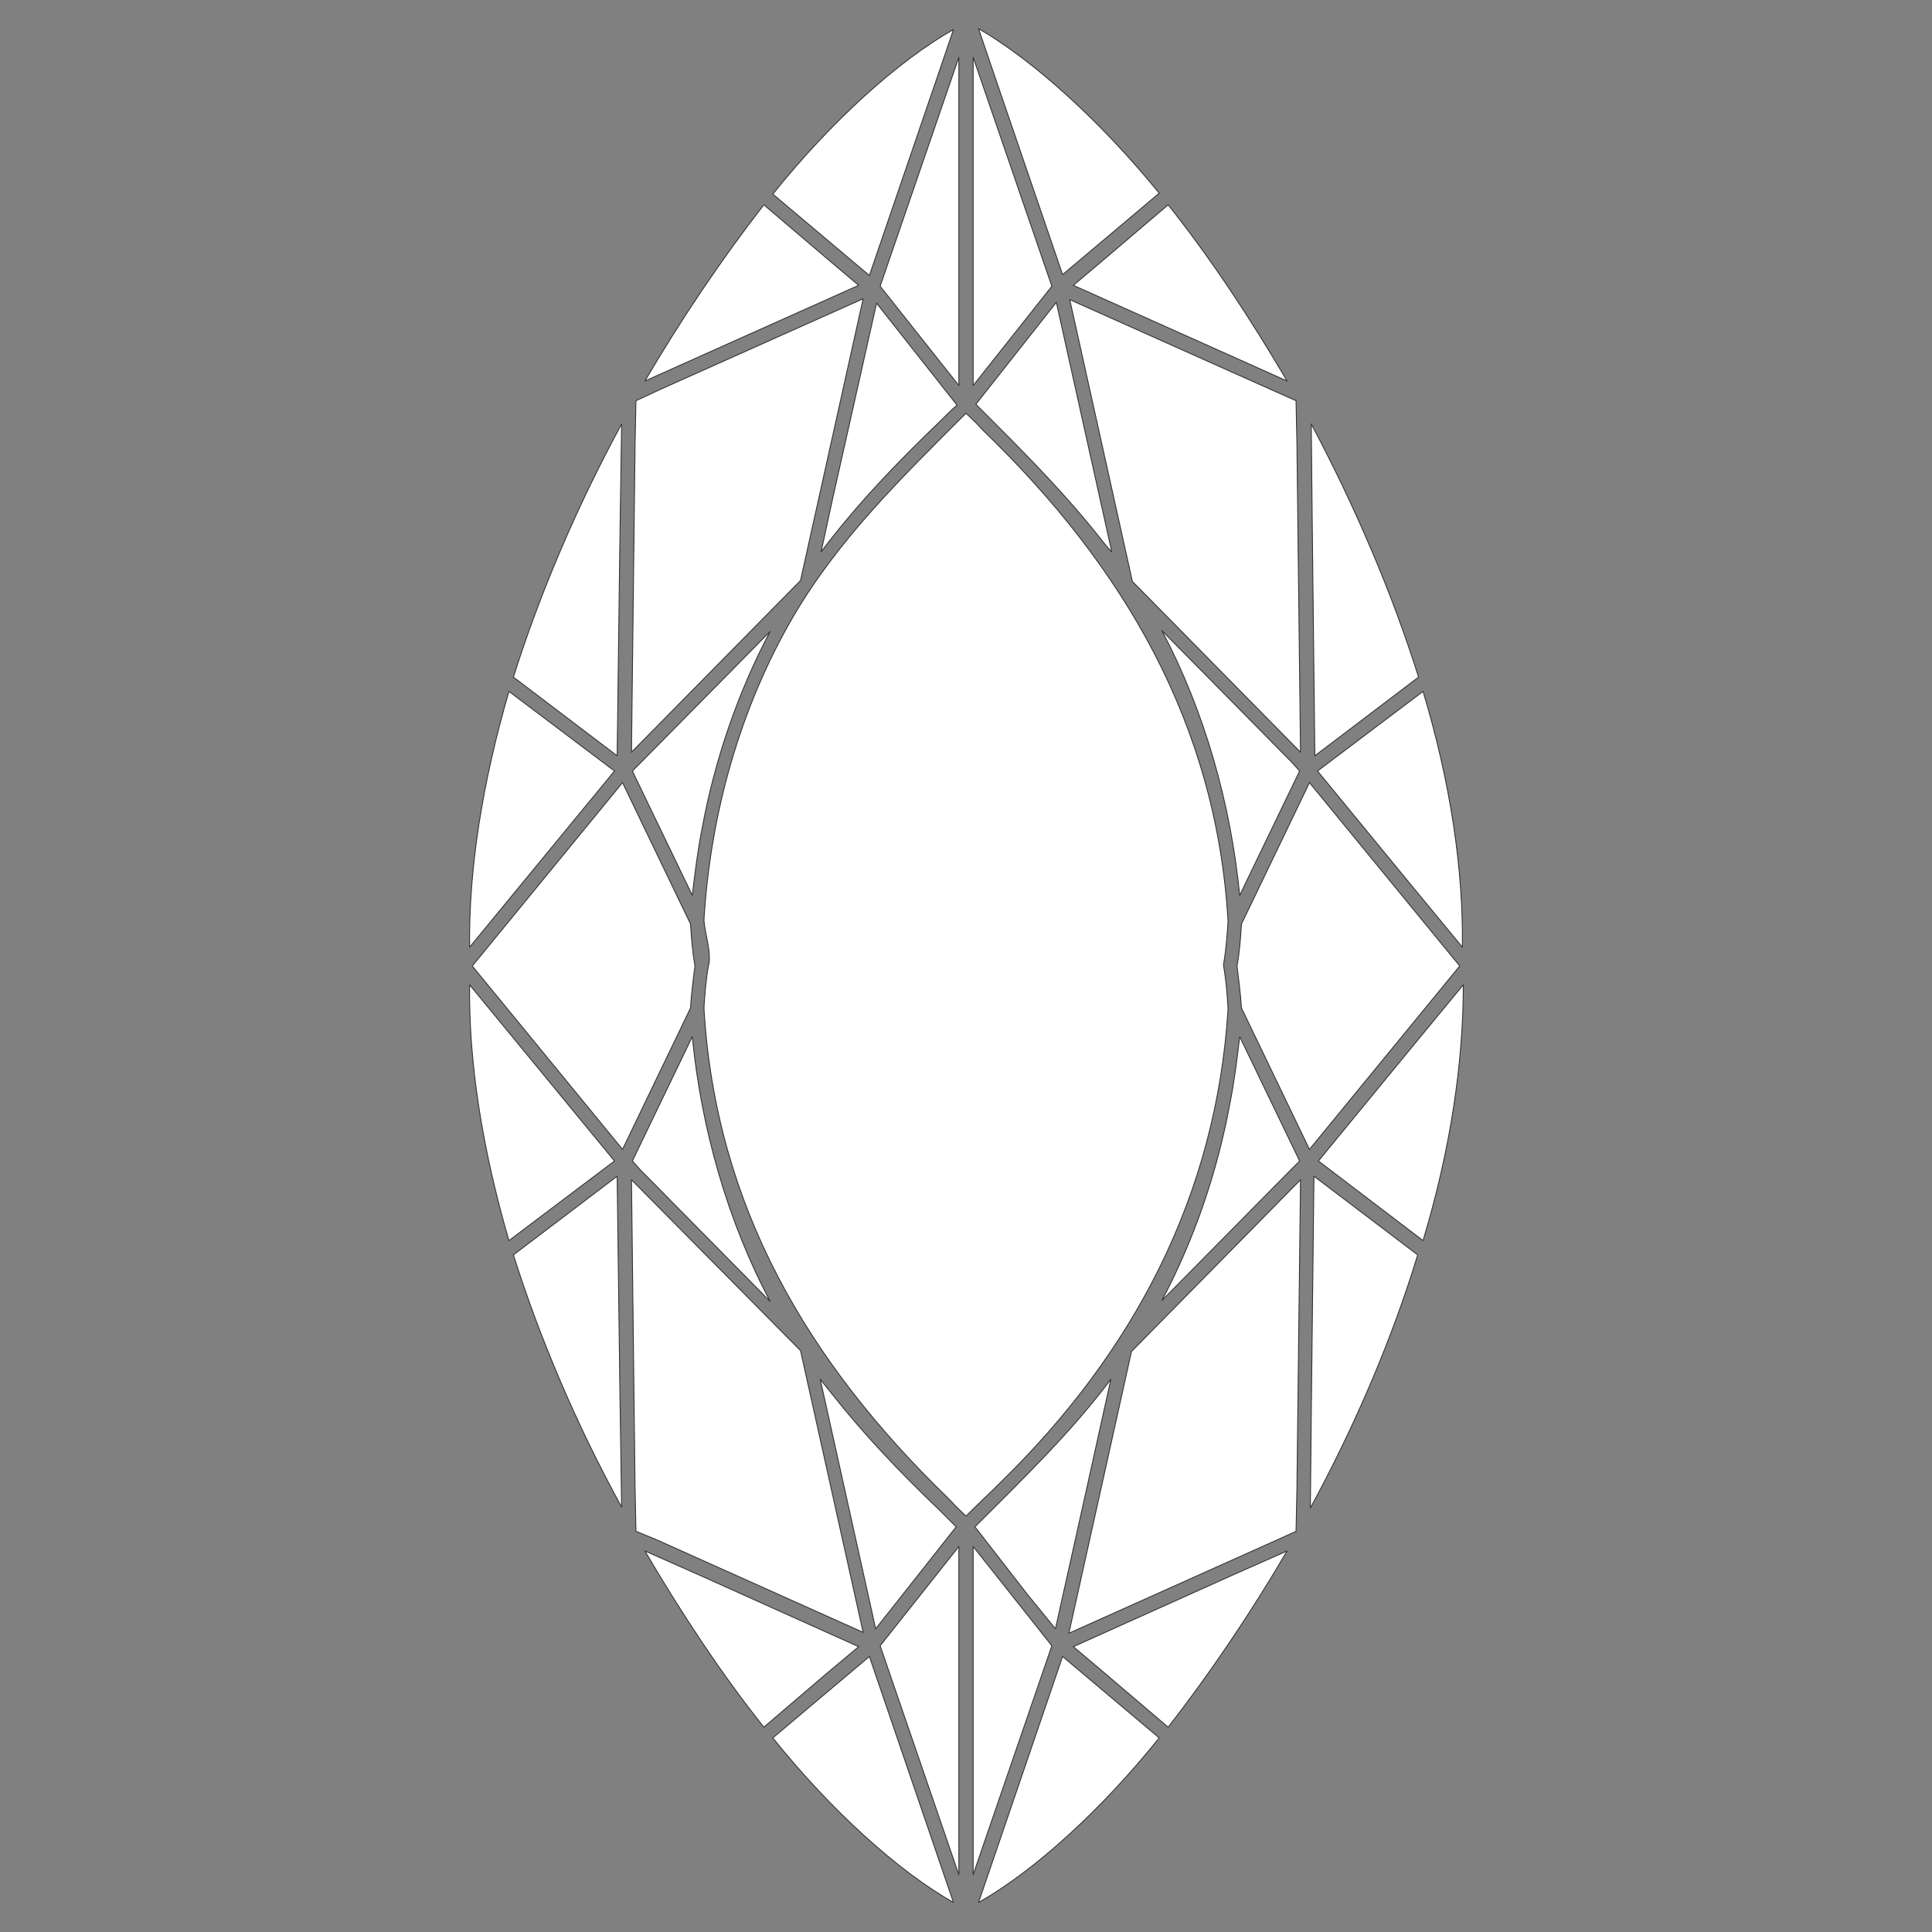 <?xml version="1.0" encoding="utf-8"?>
<svg x="0px" y="0px" viewBox="0 0 216 216" xmlns="http://www.w3.org/2000/svg">
  <rect x="0" y="0" width="216" height="216" fill="#808080" stroke="none"/>
  <path d="M 108 169.5 C 107.5 169 106.9 168.5 106.3 167.8 L 106 167.5 C 90.4 152.4 80 134.9 78.7 112.7 C 78.8 111.2 78.9 109.7 79.2 108 C 79.6 106.7 78.8 104.3 78.7 102.9 C 79.4 91.1 82.7 79.2 88.7 68.9 C 93.8 60.2 100.9 53.3 108 46.2 C 108.5 46.7 109.1 47.2 109.7 47.9 L 110 48.2 C 125.6 63.3 136 80.9 137.3 103 C 137.2 104.5 137.1 106 136.8 107.8 C 136.8 107.9 136.8 108 136.8 108 C 137.1 109.7 137.2 111.2 137.3 112.8 C 136 133.7 126.7 151.2 112 165.6 C 110.7 166.9 109.3 168.2 108 169.5 Z" style="stroke-width: 0.1; stroke-linejoin: round; stroke: rgb(51, 51, 51); fill: rgb(255, 255, 255);"/>
  <path d="M 159.1 138.7 C 162.2 128.4 163.6 118.8 163.6 110.1 L 157.5 117.5 L 147.4 129.8 Z" style="stroke-width: 0.1; stroke-linejoin: round; stroke: rgb(51, 51, 51); fill: rgb(255, 255, 255);"/>
  <path d="M 98.4 184 L 107.2 172.9 L 107.2 209.6 Z" style="stroke-width: 0.1; stroke-linejoin: round; stroke: rgb(51, 51, 51); fill: rgb(255, 255, 255);"/>
  <path d="M 117.6 184 L 108.8 209.6 L 108.8 172.9 Z" style="stroke-width: 0.1; stroke-linejoin: round; stroke: rgb(51, 51, 51); fill: rgb(255, 255, 255);"/>
  <path d="M 108.8 6.4 L 117.6 32 L 108.8 43.1 Z" style="stroke-width: 0.1; stroke-linejoin: round; stroke: rgb(51, 51, 51); fill: rgb(255, 255, 255);"/>
  <path d="M 98.4 32 L 107.2 6.4 L 107.2 43.1 Z" style="stroke-width: 0.1; stroke-linejoin: round; stroke: rgb(51, 51, 51); fill: rgb(255, 255, 255);"/>
  <path d="M 91.8 61.7 L 93.1 55.7 L 98 33.9 L 107 45.3 C 106.4 45.8 105.8 46.4 105 47.2 C 100.3 51.7 95.7 56.5 91.8 61.7 Z" style="stroke-width: 0.1; stroke-linejoin: round; stroke: rgb(51, 51, 51); fill: rgb(255, 255, 255);"/>
  <path d="M 111.1 47.2 C 110.4 46.5 109.6 45.7 109.1 45.2 L 118.1 33.8 L 124.3 61.7 C 123.8 61.2 123.5 60.8 123.1 60.3 C 119.4 55.6 115.3 51.4 111.1 47.2 Z" style="stroke-width: 0.1; stroke-linejoin: round; stroke: rgb(51, 51, 51); fill: rgb(255, 255, 255);"/>
  <path d="M 124.2 154.2 L 121.3 167.3 L 118 182.1 L 114.9 178.3 L 109 170.7 C 114.3 165.4 119.7 160.2 124.2 154.2 Z" style="stroke-width: 0.1; stroke-linejoin: round; stroke: rgb(51, 51, 51); fill: rgb(255, 255, 255);"/>
  <path d="M 105 168.8 C 105.7 169.5 106.4 170.2 106.9 170.7 L 97.9 182.1 L 91.7 154.2 C 92.1 154.7 92.5 155.2 92.9 155.7 C 96.6 160.4 100.7 164.7 105 168.8 Z" style="stroke-width: 0.1; stroke-linejoin: round; stroke: rgb(51, 51, 51); fill: rgb(255, 255, 255);"/>
  <path d="M 146.6 158.2 L 146.9 131.5 L 158.5 140.3 C 155.7 149.5 151.6 159.2 146.5 168.6 Z" style="stroke-width: 0.1; stroke-linejoin: round; stroke: rgb(51, 51, 51); fill: rgb(255, 255, 255);"/>
  <path d="M 147 84.5 L 146.7 57.6 L 146.6 47.4 C 151.6 56.8 155.7 66.5 158.6 75.7 Z" style="stroke-width: 0.1; stroke-linejoin: round; stroke: rgb(51, 51, 51); fill: rgb(255, 255, 255);"/>
  <path d="M 69 131.5 L 69.3 155.1 L 69.5 168.5 C 64.4 159.2 60.3 149.5 57.4 140.3 Z" style="stroke-width: 0.1; stroke-linejoin: round; stroke: rgb(51, 51, 51); fill: rgb(255, 255, 255);"/>
  <path d="M 69.3 60.7 L 69 84.5 L 57.4 75.7 C 60.3 66.5 64.4 56.8 69.5 47.4 Z" style="stroke-width: 0.1; stroke-linejoin: round; stroke: rgb(51, 51, 51); fill: rgb(255, 255, 255);"/>
  <path d="M 77.4 100.1 L 70.7 86.2 L 71.6 85.3 L 86.1 70.6 C 82.5 77.4 79.9 85 78.5 92.6 C 78 95.1 77.7 97.6 77.4 100.1 Z" style="stroke-width: 0.1; stroke-linejoin: round; stroke: rgb(51, 51, 51); fill: rgb(255, 255, 255);"/>
  <path d="M 138.6 115.9 L 145.3 129.8 L 144.4 130.7 L 129.9 145.4 C 133.5 138.6 136.1 131 137.5 123.4 C 138 120.9 138.3 118.4 138.6 115.9 Z" style="stroke-width: 0.1; stroke-linejoin: round; stroke: rgb(51, 51, 51); fill: rgb(255, 255, 255);"/>
  <path d="M 77.4 115.9 C 78.4 126.1 81.3 136.4 86.1 145.5 L 71.6 130.8 L 70.7 129.8 Z" style="stroke-width: 0.1; stroke-linejoin: round; stroke: rgb(51, 51, 51); fill: rgb(255, 255, 255);"/>
  <path d="M 138.6 100.1 C 137.6 89.9 134.7 79.6 129.9 70.5 L 144.4 85.2 L 145.3 86.2 Z" style="stroke-width: 0.1; stroke-linejoin: round; stroke: rgb(51, 51, 51); fill: rgb(255, 255, 255);"/>
  <path d="M 63.6 123.6 L 68.7 129.8 L 56.9 138.7 C 53.9 128.4 52.4 118.8 52.5 110.1 Z" style="stroke-width: 0.1; stroke-linejoin: round; stroke: rgb(51, 51, 51); fill: rgb(255, 255, 255);"/>
  <path d="M 68.7 86.2 L 63.6 92.4 L 52.5 105.9 C 52.4 97.2 53.9 87.6 56.9 77.3 Z" style="stroke-width: 0.1; stroke-linejoin: round; stroke: rgb(51, 51, 51); fill: rgb(255, 255, 255);"/>
  <path d="M 157.4 98.5 L 147.3 86.2 L 159.1 77.3 C 162.2 87.6 163.6 97.2 163.5 105.9 Z" style="stroke-width: 0.1; stroke-linejoin: round; stroke: rgb(51, 51, 51); fill: rgb(255, 255, 255);"/>
  <path d="M 72.1 173.4 L 78.2 176.1 L 96 184.1 L 92.3 187.2 L 85.4 193.1 C 80.7 187.2 76.2 180.4 72.1 173.4 Z" style="stroke-width: 0.1; stroke-linejoin: round; stroke: rgb(51, 51, 51); fill: rgb(255, 255, 255);"/>
  <path d="M 123.2 186.8 L 120 184.1 L 137.8 176.1 L 143.9 173.4 C 139.8 180.4 135.2 187.2 130.6 193.1 Z" style="stroke-width: 0.1; stroke-linejoin: round; stroke: rgb(51, 51, 51); fill: rgb(255, 255, 255);"/>
  <path d="M 143.9 42.6 L 135.2 38.7 L 120 31.9 L 123.2 29.2 L 130.6 22.9 C 135.3 28.8 139.8 35.6 143.9 42.6 Z" style="stroke-width: 0.1; stroke-linejoin: round; stroke: rgb(51, 51, 51); fill: rgb(255, 255, 255);"/>
  <path d="M 92.8 29.2 L 96 31.9 L 80.8 38.7 L 72.1 42.6 C 76.2 35.6 80.8 28.8 85.4 22.9 Z" style="stroke-width: 0.1; stroke-linejoin: round; stroke: rgb(51, 51, 51); fill: rgb(255, 255, 255);"/>
  <path d="M 104.9 8.3 L 97.2 30.8 L 86.4 21.7 C 92.9 13.6 100.4 6.8 106.6 3.3 Z" style="stroke-width: 0.1; stroke-linejoin: round; stroke: rgb(51, 51, 51); fill: rgb(255, 255, 255);"/>
  <path d="M 118.8 185.2 L 129.6 194.3 C 123.1 202.4 115.6 209.2 109.4 212.7 Z" style="stroke-width: 0.1; stroke-linejoin: round; stroke: rgb(51, 51, 51); fill: rgb(255, 255, 255);"/>
  <path d="M 97.2 185.2 L 106.6 212.7 C 100.4 209.2 92.9 202.4 86.4 194.3 Z" style="stroke-width: 0.1; stroke-linejoin: round; stroke: rgb(51, 51, 51); fill: rgb(255, 255, 255);"/>
  <path d="M 118.8 30.7 L 111.1 8.2 L 109.4 3.2 C 115.6 6.8 123.1 13.6 129.6 21.6 Z" style="stroke-width: 0.1; stroke-linejoin: round; stroke: rgb(51, 51, 51); fill: rgb(255, 255, 255);"/>
  <path d="M 138.3 108 C 138.6 106.3 138.7 104.8 138.8 103.3 L 146.4 87.5 L 163.2 108 L 146.4 128.5 L 138.8 112.7 C 138.7 111.2 138.5 109.6 138.3 108 Z" style="stroke-width: 0.1; stroke-linejoin: round; stroke: rgb(51, 51, 51); fill: rgb(255, 255, 255);"/>
  <path d="M 77.7 108 C 77.5 109.5 77.3 111.1 77.2 112.7 L 69.6 128.5 L 52.8 108 L 69.6 87.5 L 77.2 103.3 C 77.3 104.8 77.4 106.3 77.7 108 Z" style="stroke-width: 0.1; stroke-linejoin: round; stroke: rgb(51, 51, 51); fill: rgb(255, 255, 255);"/>
  <path d="M 145 49.7 L 145.4 84.1 L 126.6 65 L 119.6 33.5 L 142.2 43.6 L 144.9 44.8 Z" style="stroke-width: 0.1; stroke-linejoin: round; stroke: rgb(51, 51, 51); fill: rgb(255, 255, 255);"/>
  <path d="M 71 166.3 L 70.6 131.9 L 89.5 151 L 96.5 182.5 L 73.3 172.1 L 71.1 171.2 Z" style="stroke-width: 0.1; stroke-linejoin: round; stroke: rgb(51, 51, 51); fill: rgb(255, 255, 255);"/>
  <path d="M 142.7 172.2 L 119.5 182.6 L 126.5 151.1 L 145.4 131.9 L 145 166.3 L 144.9 171.2 Z" style="stroke-width: 0.1; stroke-linejoin: round; stroke: rgb(51, 51, 51); fill: rgb(255, 255, 255);"/>
  <path d="M 73.9 43.5 L 96.5 33.4 L 89.5 64.9 L 70.6 84.1 L 71 49.7 L 71.1 44.8 Z" style="stroke-width: 0.1; stroke-linejoin: round; stroke: rgb(51, 51, 51); fill: rgb(255, 255, 255);"/>
</svg>